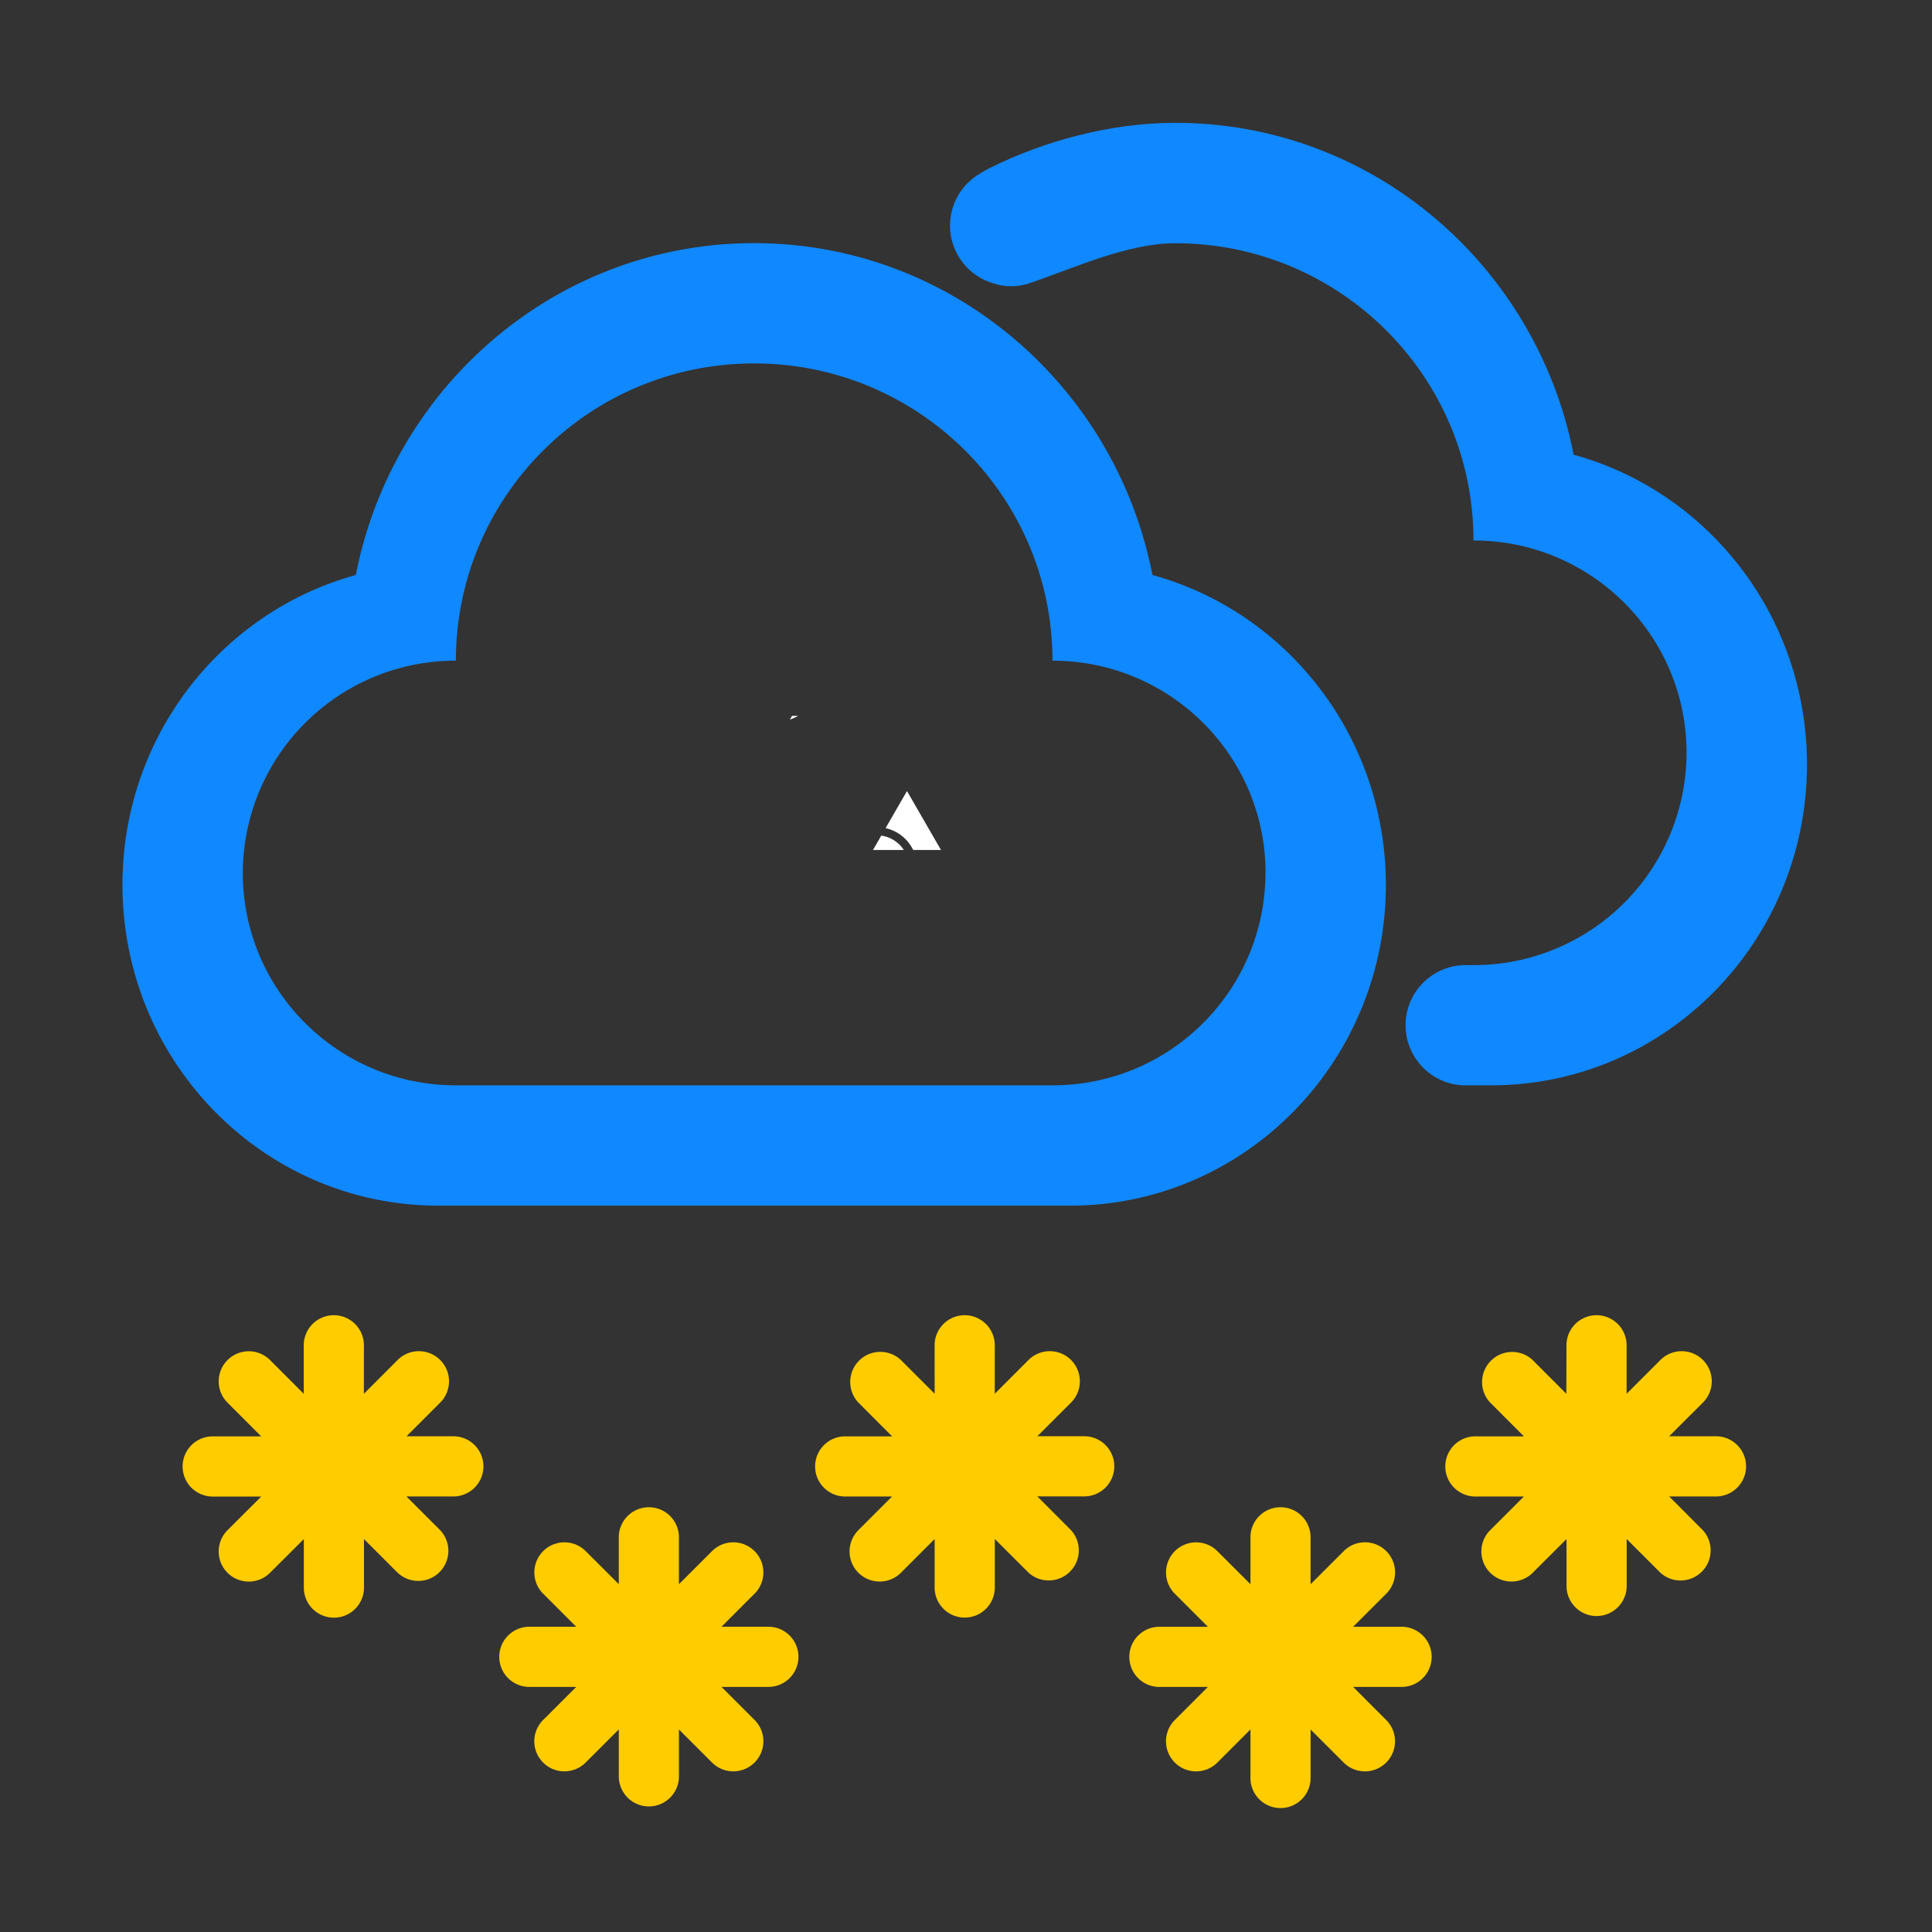 <svg class="svg-icon" style="width: 1em;height: 1em;vertical-align: middle;fill: currentColor;overflow: hidden;" viewBox="0 0 1024 1024" version="1.1" xmlns="http://www.w3.org/2000/svg"><rect x="0" y="0" width="1024" height="1024" fill="#333333" stroke="none"/><path d="M419.8 379.42l-1.15 1.98c1.49-0.52 2.94-1.18 4.36-1.98h-3.21zM484 450.51h14.75l-18.03-31.23-11.34 19.64A21.43 21.43 0 0 1 484 450.51zM467.09 442.9l-4.39 7.61h16.34c-2.64-4.05-6.95-6.92-11.95-7.61z" fill="#FFFFFF" /><path d="M610.82 304.77c-19.55-100.27-106.65-175.9-211.11-175.9-104.47 0-191.56 75.61-211.12 175.91-71.27 19.54-123.68 85.64-123.68 164.2 0 93.9 74.93 170.04 167.39 170.04h334.84c92.47 0 167.4-76.14 167.4-170.04-0.04-78.57-52.46-144.67-123.72-164.21z m59.91 157.93c-0.11 62.25-50.64 112.63-112.9 112.54h-316.2c-62.37 0-112.93-50.38-112.93-112.52a112.758 112.758 0 0 1 112.93-112.56c0-87.02 70.79-157.54 158.09-157.54 87.29 0 158.12 70.53 158.12 157.55 62.37 0 112.93 50.38 112.93 112.53h-0.04z m0 0" fill="#1088FF" /><path d="M519.45 91.97c1.57-1 3.19-1.93 4.85-2.77 28.86-14.44 64.31-24.1 98.65-24.1 104.45 0 191.56 75.61 211.11 175.9 71.27 19.54 123.68 85.64 123.68 164.21 0 93.9-74.93 170.04-167.39 170.04H775.5c-17.06-0.73-30.52-14.77-30.52-31.85s13.45-31.12 30.52-31.86h5.48c29.9 0.05 58.6-11.78 79.78-32.89 21.18-21.1 33.1-49.76 33.15-79.67 0-62.15-50.58-112.53-112.93-112.53 0-87.02-70.79-157.54-158.08-157.54-25.59 0-54.67 13.59-77.09 21.14-6.33 2.2-13.2 2.22-19.54 0.06-12.19-3.64-21.04-14.19-22.52-26.84-1.49-12.62 4.68-24.93 15.7-31.3z m0 0" fill="#1088FF" /><path d="M495.36 713.47c-0.15-5.8 2.85-11.23 7.84-14.17 5-2.95 11.2-2.95 16.2 0 5 2.94 8 8.37 7.84 14.17v25.25l17.87-17.88c6.23-6.24 16.32-6.24 22.56-0.02 6.23 6.22 6.24 16.32 0.02 22.56l-17.86 17.86h25.25c8.64 0.23 15.52 7.3 15.52 15.94s-6.88 15.7-15.52 15.94H549.8l17.86 17.89c5.71 6.3 5.48 15.97-0.53 21.98-6.01 6.01-15.68 6.27-21.98 0.56l-17.89-17.86v25.29c0.16 5.8-2.85 11.22-7.84 14.17-5 2.94-11.2 2.94-16.2 0-4.99-2.95-8-8.37-7.84-14.17v-25.26l-17.85 17.85c-6.22 6.24-16.33 6.24-22.56 0.02-6.24-6.23-6.24-16.32-0.02-22.56l17.85-17.85h-25.25c-8.64-0.24-15.52-7.3-15.52-15.94s6.88-15.71 15.52-15.94h25.29l-17.86-17.89c-5.92-6.27-5.78-16.11 0.31-22.21 6.09-6.1 15.92-6.26 22.21-0.36l17.88 17.86-0.02-25.23z m334.9 0c-0.15-5.8 2.85-11.23 7.84-14.17 5-2.95 11.2-2.95 16.2 0 5 2.94 8 8.37 7.84 14.17v25.25l17.89-17.88c4.03-4.03 9.9-5.61 15.4-4.14 5.51 1.47 9.81 5.76 11.29 11.27 1.48 5.5-0.09 11.38-4.12 15.41l-17.92 17.88h25.25c8.64 0.23 15.52 7.3 15.52 15.94s-6.88 15.7-15.52 15.94h-25.25l17.86 17.89c5.71 6.3 5.48 15.96-0.53 21.98-6.01 6.02-15.68 6.27-21.98 0.56l-17.86-17.85v25.29c-0.23 8.64-7.3 15.52-15.94 15.52s-15.7-6.88-15.94-15.52v-25.29l-17.89 17.85c-4.03 4.03-9.9 5.61-15.41 4.14-5.5-1.47-9.81-5.76-11.29-11.27-1.48-5.5 0.09-11.38 4.12-15.41l17.88-17.85h-25.29c-5.8 0.15-11.22-2.85-14.17-7.84-2.94-5-2.94-11.2 0-16.2 2.95-5 8.37-8 14.17-7.84h25.29l-17.86-17.89c-5.81-6.2-5.74-15.85 0.15-21.96 5.89-6.12 15.54-6.54 21.95-0.97l18.25 18.25 0.07-25.26z m-669.27 0c-0.15-5.8 2.85-11.23 7.85-14.17a15.915 15.915 0 0 1 16.19 0c5 2.94 8 8.37 7.84 14.17v25.25l17.86-17.88c6.23-6.24 16.34-6.24 22.58-0.01 6.24 6.23 6.24 16.34 0.01 22.58l-17.86 17.86h25.25c8.64 0.23 15.52 7.3 15.52 15.94s-6.88 15.7-15.52 15.94h-25.3l17.9 17.89c5.91 6.28 5.76 16.11-0.33 22.21-6.09 6.09-15.93 6.24-22.21 0.34l-17.86-17.85v25.29c0.16 5.8-2.85 11.22-7.84 14.17-5 2.94-11.2 2.94-16.19 0-5-2.95-8-8.37-7.84-14.17v-25.29l-17.89 17.85c-6.23 6.24-16.33 6.24-22.56 0.02-6.24-6.23-6.24-16.32-0.02-22.56l17.89-17.85h-25.3c-5.8 0.15-11.22-2.85-14.17-7.84-2.94-5-2.94-11.2 0-16.2 2.95-5 8.37-8 14.17-7.84h25.28l-17.85-17.89c-6.23-6.22-6.24-16.32-0.01-22.55 6.22-6.23 16.32-6.24 22.55-0.01l17.85 17.86v-25.26z m166.98 100.92c0.23-8.64 7.3-15.52 15.94-15.52s15.71 6.88 15.94 15.52v25.28l17.86-17.85c6.26-5.92 16.1-5.79 22.21 0.3 6.11 6.08 6.27 15.92 0.37 22.21l-17.86 17.88h25.26c8.63 0.24 15.51 7.3 15.51 15.94s-6.88 15.71-15.51 15.94H382.4l17.86 17.86c5.92 6.27 5.78 16.1-0.3 22.21-6.09 6.11-15.92 6.27-22.21 0.37l-17.89-17.86v25.25c-0.23 8.64-7.3 15.52-15.94 15.52s-15.7-6.88-15.94-15.52v-25.28l-17.89 17.86c-6.27 5.92-16.1 5.78-22.21-0.3-6.11-6.09-6.27-15.92-0.37-22.21l17.92-17.89h-25.29c-8.63-0.23-15.52-7.3-15.52-15.94s6.88-15.7 15.52-15.94h25.29l-17.86-17.85c-5.92-6.27-5.79-16.1 0.3-22.21 6.08-6.11 15.92-6.27 22.21-0.37l17.89 17.85v-25.25z m334.79 0c0.23-8.64 7.3-15.52 15.94-15.52s15.71 6.88 15.94 15.52v25.28l17.89-17.86c6.26-5.92 16.1-5.79 22.21 0.3 6.1 6.08 6.27 15.92 0.37 22.21l-17.92 17.9h25.25c5.8-0.15 11.22 2.85 14.17 7.84 2.94 5 2.94 11.2 0 16.2-2.95 5-8.37 8-14.17 7.84h-25.25l17.85 17.86c5.92 6.27 5.79 16.1-0.3 22.21-6.08 6.11-15.92 6.27-22.2 0.37l-17.89-17.86v25.25c0.15 5.8-2.85 11.23-7.84 14.17-5 2.95-11.2 2.95-16.2 0-5-2.94-8-8.37-7.84-14.17v-25.28l-17.86 17.86c-6.26 5.92-16.1 5.78-22.21-0.3-6.1-6.09-6.27-15.92-0.37-22.21l17.86-17.89h-25.25c-5.8 0.16-11.22-2.85-14.17-7.84-2.94-5-2.94-11.2 0-16.2 2.95-4.99 8.37-8 14.17-7.84h25.29l-17.86-17.85c-5.92-6.27-5.78-16.1 0.3-22.21 6.09-6.11 15.93-6.27 22.21-0.37l17.89 17.85v-25.26z m0 0" fill="#FFCC00" /></svg>
